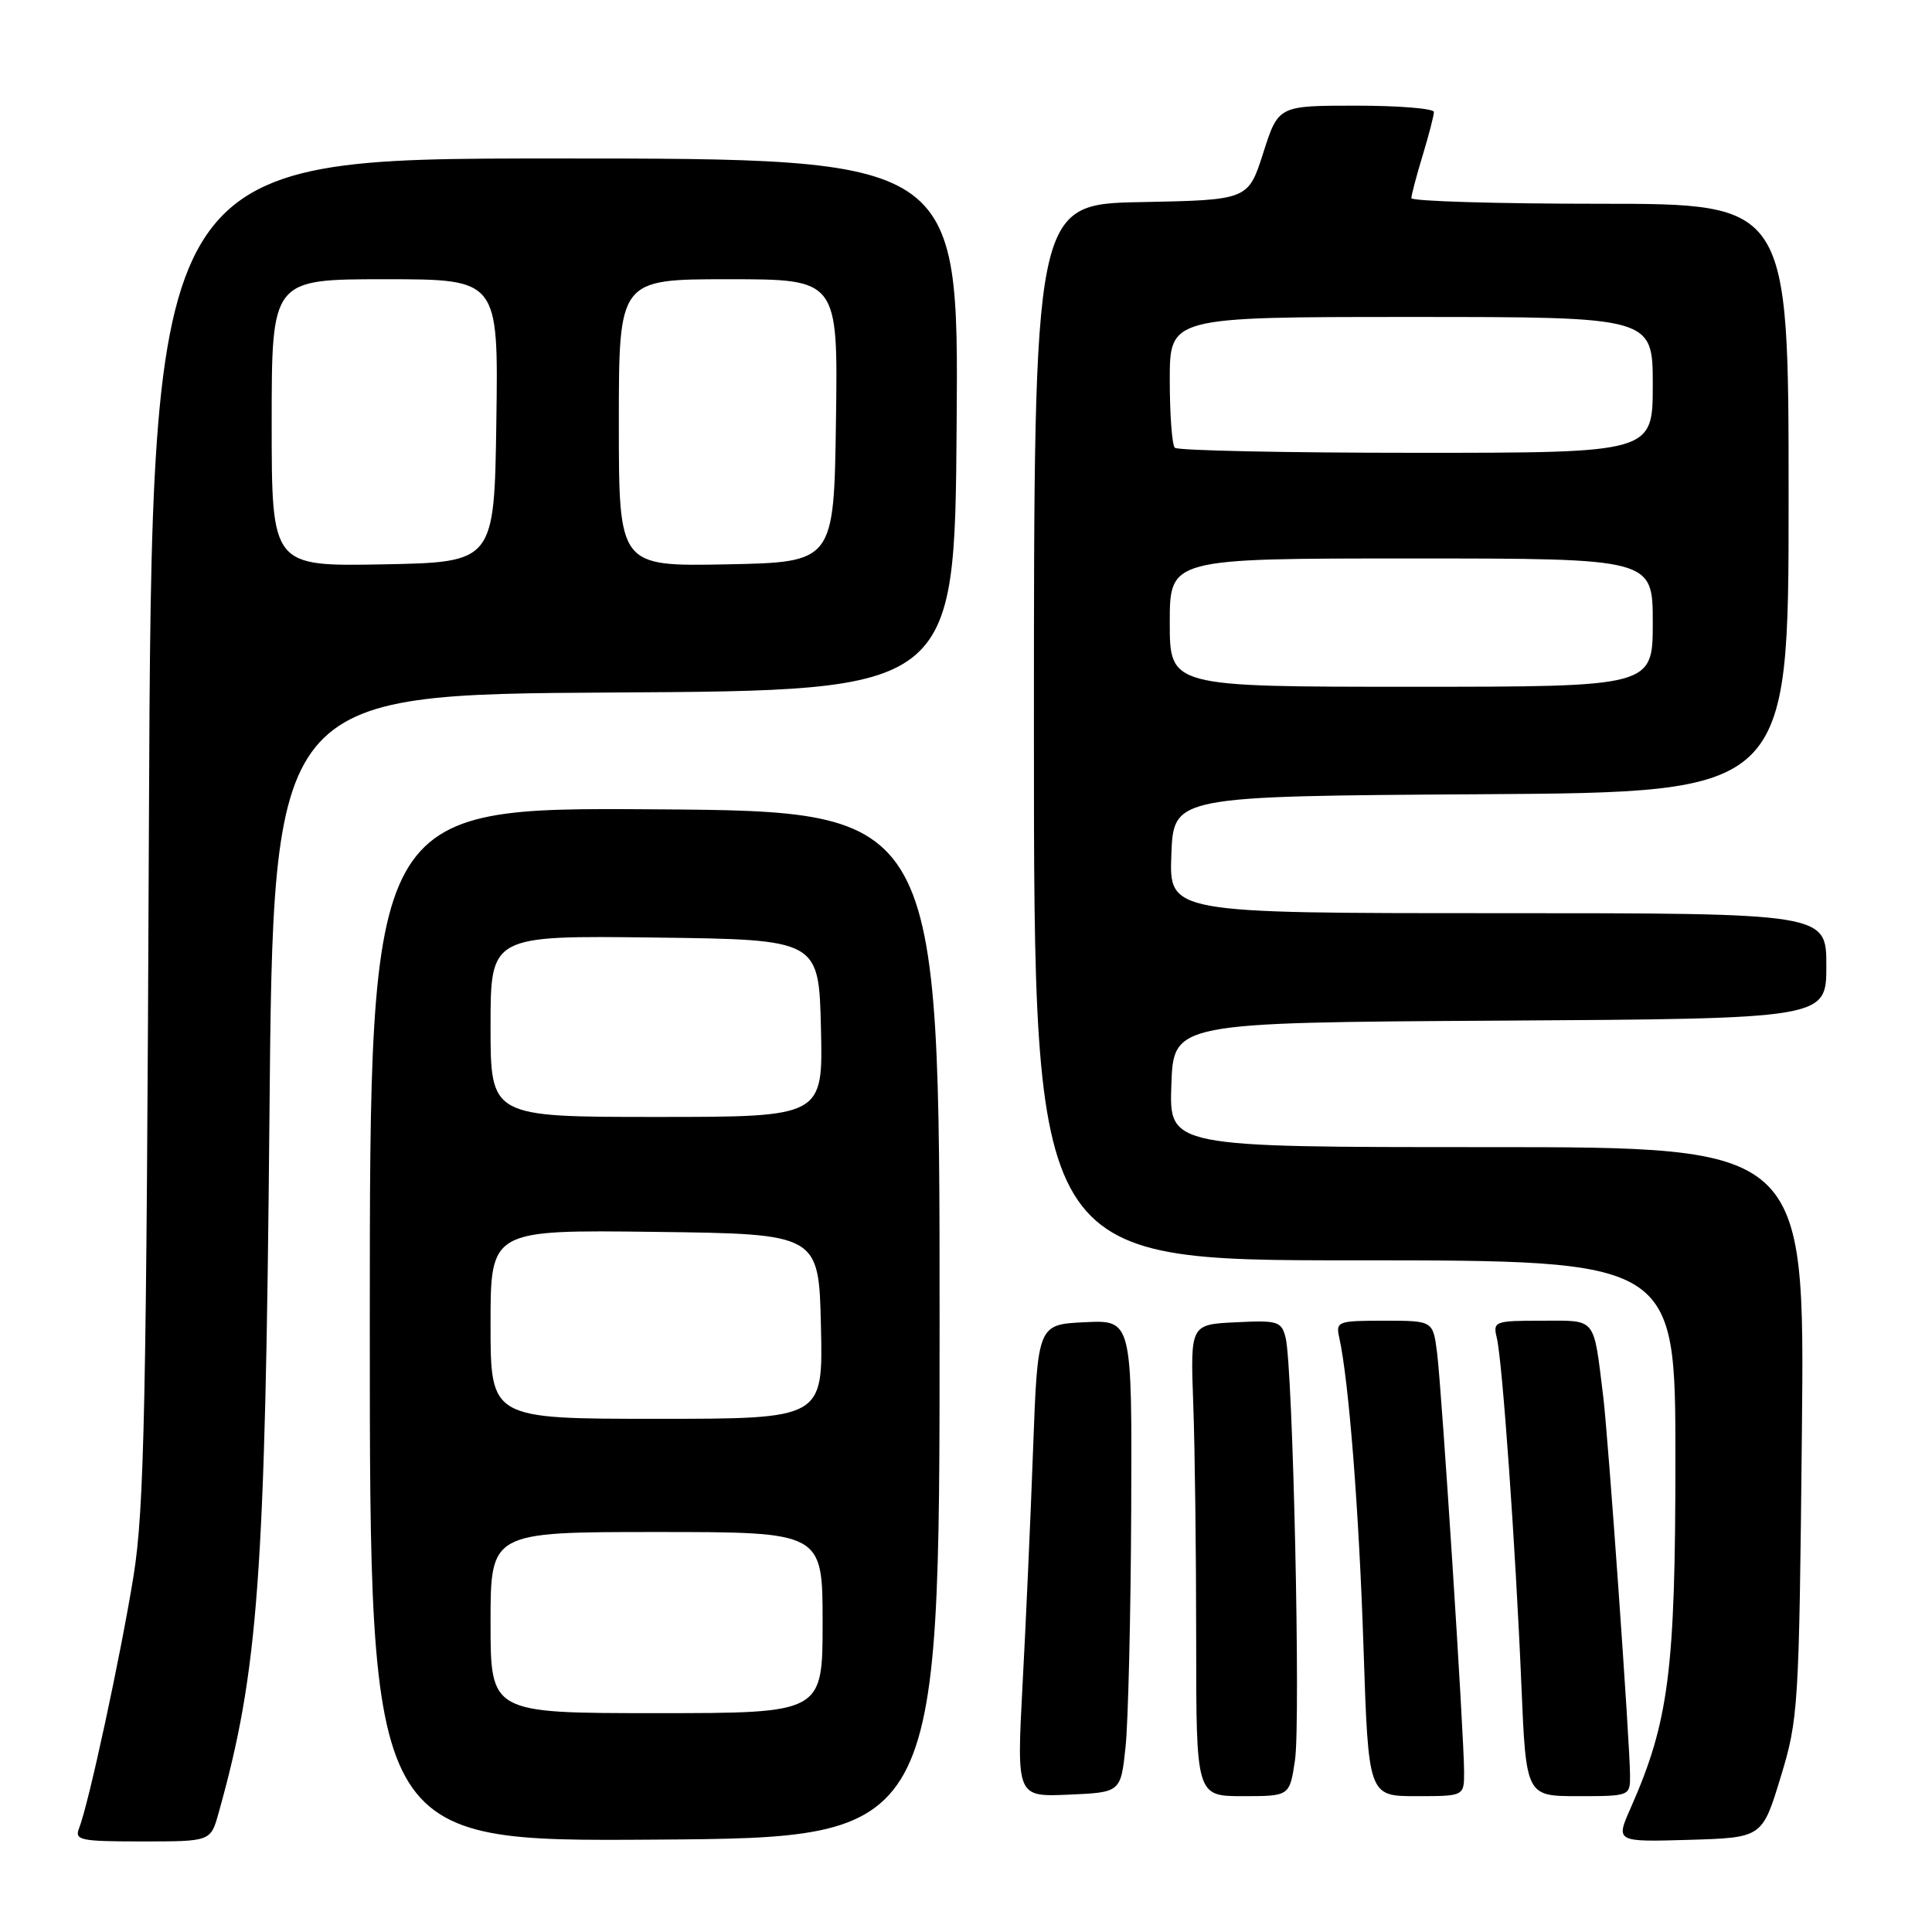<?xml version="1.0" encoding="UTF-8" standalone="no"?>
<!DOCTYPE svg PUBLIC "-//W3C//DTD SVG 1.1//EN" "http://www.w3.org/Graphics/SVG/1.1/DTD/svg11.dtd" >
<svg xmlns="http://www.w3.org/2000/svg" xmlns:xlink="http://www.w3.org/1999/xlink" version="1.1" viewBox="0 0 256 256">
 <g >
 <path fill="currentColor"
d=" M 28.96 240.25 C 34.24 221.41 35.15 209.01 35.70 148.26 C 36.20 92.02 36.20 92.02 81.35 91.76 C 126.50 91.50 126.50 91.50 126.76 56.25 C 127.03 21.00 127.03 21.00 73.57 21.00 C 20.11 21.00 20.11 21.00 19.73 109.75 C 19.40 186.50 19.13 199.90 17.69 208.85 C 15.99 219.38 11.74 239.08 10.48 242.25 C 9.85 243.84 10.62 244.00 18.85 244.00 C 27.91 244.00 27.91 244.00 28.96 240.25 Z  M 124.50 175.50 C 124.50 107.50 124.50 107.50 86.75 107.24 C 49.00 106.98 49.00 106.98 49.00 175.50 C 49.00 244.02 49.00 244.02 86.75 243.76 C 124.50 243.50 124.50 243.50 124.50 175.50 Z  M 235.94 235.50 C 238.30 227.75 238.39 226.34 238.76 189.75 C 239.15 152.00 239.15 152.00 197.03 152.00 C 154.92 152.00 154.92 152.00 155.21 143.75 C 155.50 135.50 155.50 135.50 198.75 135.24 C 242.00 134.98 242.00 134.98 242.00 127.99 C 242.00 121.00 242.00 121.00 198.46 121.00 C 154.92 121.00 154.92 121.00 155.21 113.25 C 155.50 105.50 155.50 105.50 196.25 105.24 C 237.00 104.98 237.00 104.98 237.00 65.99 C 237.00 27.00 237.00 27.00 212.00 27.00 C 198.25 27.00 187.00 26.66 187.01 26.25 C 187.02 25.84 187.69 23.29 188.51 20.59 C 189.33 17.89 190.00 15.30 190.00 14.84 C 190.00 14.38 185.36 14.00 179.69 14.00 C 169.39 14.00 169.39 14.00 167.39 20.25 C 165.39 26.50 165.39 26.50 151.19 26.78 C 137.00 27.05 137.00 27.05 137.00 97.03 C 137.00 167.00 137.00 167.00 179.50 167.00 C 222.00 167.00 222.00 167.00 222.00 193.34 C 222.00 221.36 221.13 228.13 216.07 239.57 C 214.08 244.07 214.08 244.07 223.79 243.79 C 233.50 243.50 233.50 243.50 235.94 235.50 Z  M 149.14 231.50 C 149.49 228.20 149.83 214.12 149.89 200.20 C 150.00 174.90 150.00 174.90 143.75 175.20 C 137.50 175.50 137.50 175.50 136.89 192.00 C 136.56 201.07 135.93 215.16 135.49 223.30 C 134.71 238.10 134.71 238.10 141.60 237.80 C 148.50 237.50 148.50 237.50 149.14 231.50 Z  M 171.59 233.25 C 172.36 228.13 171.32 181.10 170.35 177.25 C 169.80 175.08 169.33 174.93 163.74 175.21 C 157.73 175.50 157.73 175.50 158.11 186.00 C 158.33 191.78 158.50 205.84 158.50 217.25 C 158.50 238.00 158.50 238.00 164.69 238.00 C 170.88 238.00 170.88 238.00 171.59 233.25 Z  M 194.00 234.82 C 194.00 230.02 191.04 184.13 190.42 179.25 C 189.88 175.00 189.88 175.00 183.42 175.00 C 177.24 175.00 176.98 175.10 177.46 177.25 C 178.73 182.98 180.08 200.23 180.67 218.25 C 181.32 238.00 181.32 238.00 187.66 238.00 C 194.00 238.00 194.00 238.00 194.00 234.82 Z  M 215.99 235.25 C 215.98 231.13 213.08 190.17 212.43 185.00 C 211.11 174.37 211.62 175.00 204.31 175.00 C 198.04 175.00 197.81 175.09 198.33 177.25 C 199.07 180.25 200.82 204.96 201.59 223.25 C 202.21 238.00 202.21 238.00 209.10 238.00 C 215.96 238.00 216.00 237.98 215.99 235.25 Z  M 36.00 56.03 C 36.00 37.00 36.00 37.00 51.02 37.00 C 66.04 37.00 66.04 37.00 65.77 55.75 C 65.50 74.50 65.50 74.50 50.75 74.78 C 36.00 75.05 36.00 75.05 36.00 56.03 Z  M 82.00 56.03 C 82.00 37.00 82.00 37.00 96.52 37.00 C 111.04 37.00 111.04 37.00 110.77 55.75 C 110.50 74.50 110.50 74.50 96.25 74.78 C 82.00 75.05 82.00 75.05 82.00 56.03 Z  M 65.00 215.00 C 65.00 203.00 65.00 203.00 87.00 203.00 C 109.00 203.00 109.00 203.00 109.00 215.00 C 109.00 227.00 109.00 227.00 87.00 227.00 C 65.00 227.00 65.00 227.00 65.00 215.00 Z  M 65.00 175.48 C 65.00 162.96 65.00 162.96 86.75 163.23 C 108.50 163.50 108.50 163.50 108.78 175.75 C 109.06 188.00 109.06 188.00 87.03 188.00 C 65.00 188.00 65.00 188.00 65.00 175.48 Z  M 65.00 135.98 C 65.00 123.96 65.00 123.96 86.75 124.23 C 108.50 124.50 108.50 124.50 108.78 136.25 C 109.06 148.00 109.06 148.00 87.03 148.00 C 65.00 148.00 65.00 148.00 65.00 135.98 Z  M 155.00 82.50 C 155.00 74.00 155.00 74.00 187.00 74.00 C 219.00 74.00 219.00 74.00 219.00 82.50 C 219.00 91.00 219.00 91.00 187.00 91.00 C 155.00 91.00 155.00 91.00 155.00 82.50 Z  M 155.67 59.33 C 155.30 58.97 155.00 54.92 155.00 50.33 C 155.00 42.00 155.00 42.00 187.00 42.00 C 219.00 42.00 219.00 42.00 219.00 51.00 C 219.00 60.00 219.00 60.00 187.67 60.00 C 170.43 60.00 156.03 59.70 155.67 59.33 Z "/>
</g>
</svg>